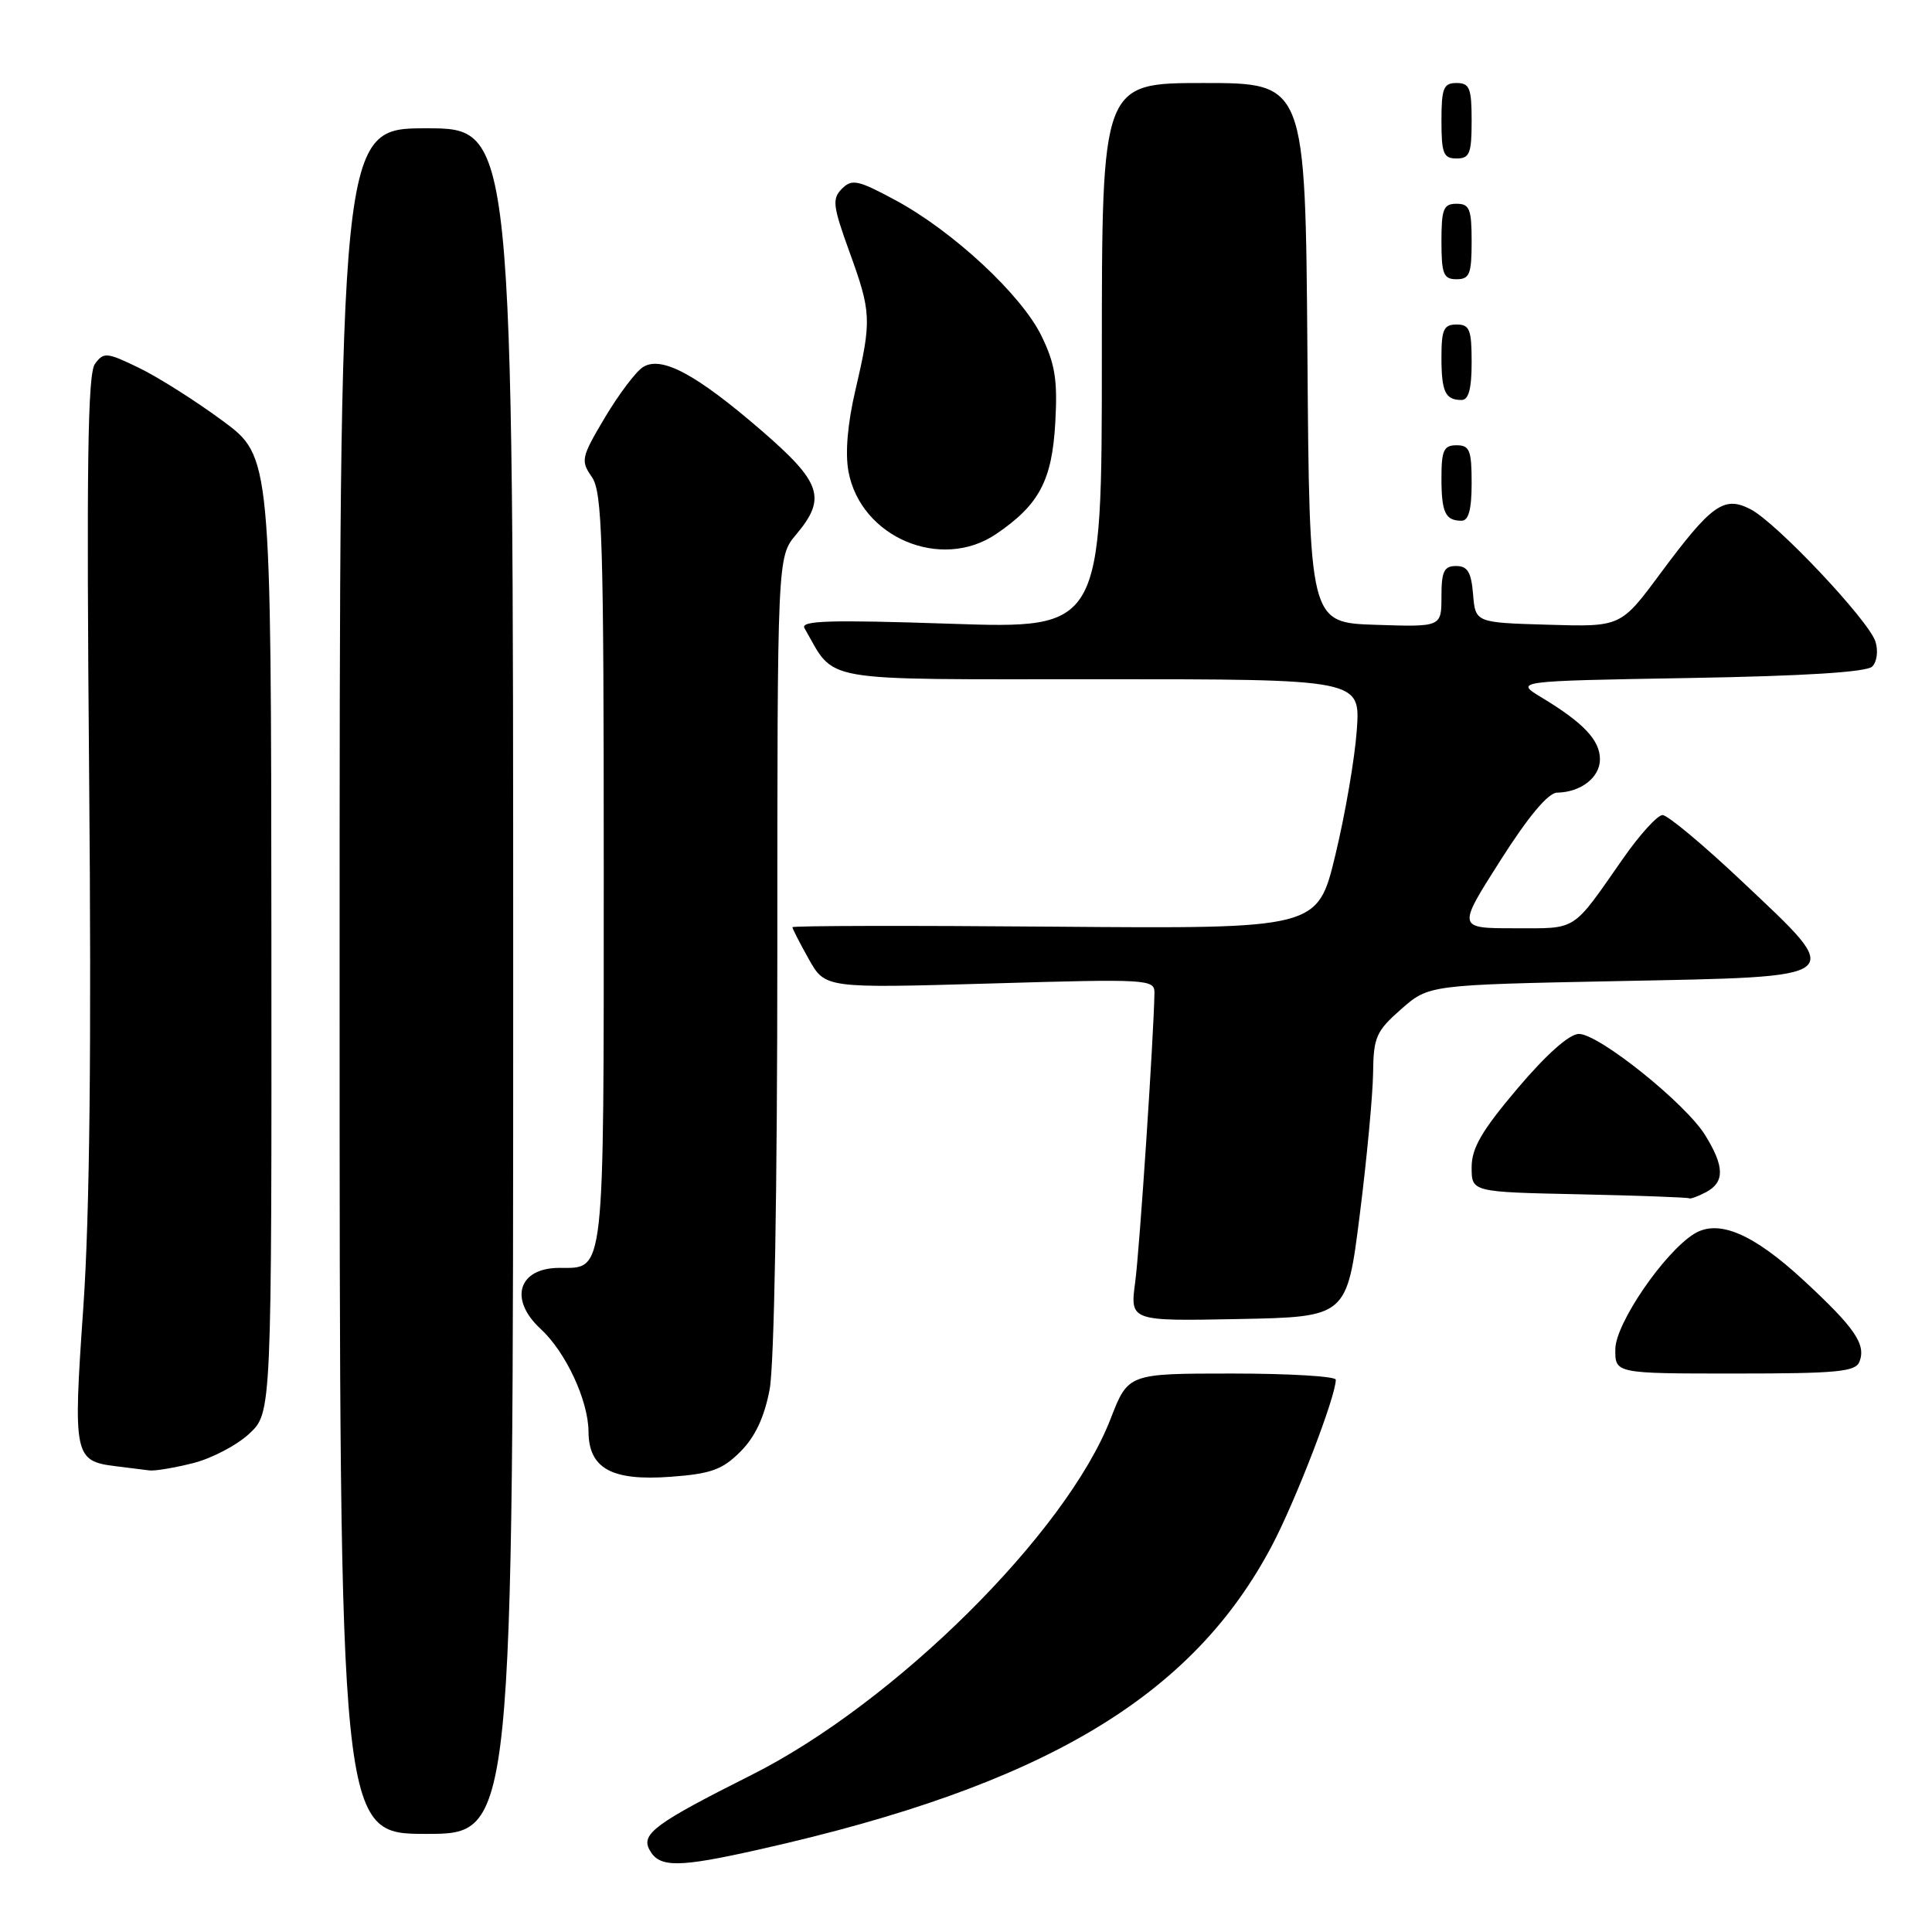 <?xml version="1.0" encoding="UTF-8" standalone="no"?>
<!DOCTYPE svg PUBLIC "-//W3C//DTD SVG 1.1//EN" "http://www.w3.org/Graphics/SVG/1.1/DTD/svg11.dtd" >
<svg xmlns="http://www.w3.org/2000/svg" xmlns:xlink="http://www.w3.org/1999/xlink" version="1.1" viewBox="0 0 256 256">
 <g >
 <path fill="currentColor"
d=" M 100.76 245.03 C 138.23 236.61 157.99 224.87 168.57 204.74 C 171.74 198.71 177.00 185.03 177.00 182.82 C 177.00 182.37 170.81 182.00 163.24 182.00 C 149.49 182.00 149.49 182.00 147.16 188.00 C 141.30 203.12 118.56 225.67 99.54 235.21 C 86.87 241.57 84.93 243.00 86.05 245.09 C 87.34 247.51 89.81 247.50 100.76 245.03 Z  M 68.00 130.00 C 68.00 17.00 68.00 17.00 56.50 17.00 C 45.00 17.00 45.00 17.00 45.00 130.00 C 45.00 243.00 45.00 243.00 56.50 243.00 C 68.00 243.00 68.00 243.00 68.00 130.00 Z  M 98.10 192.36 C 100.06 190.40 101.28 187.80 101.98 184.11 C 102.59 180.88 103.00 157.76 103.00 126.26 C 103.00 73.79 103.00 73.79 105.50 70.82 C 109.56 65.99 108.86 63.92 100.83 56.99 C 92.22 49.56 87.64 47.11 85.20 48.64 C 84.26 49.23 82.00 52.23 80.16 55.31 C 77.02 60.60 76.92 61.04 78.41 63.18 C 79.81 65.17 80.00 71.38 80.00 115.15 C 80.00 169.63 80.18 168.00 74.13 168.00 C 68.68 168.00 67.39 172.17 71.63 176.08 C 74.96 179.14 77.95 185.55 77.98 189.69 C 78.01 194.59 81.05 196.26 88.88 195.68 C 94.21 195.29 95.72 194.74 98.10 192.36 Z  M 25.59 193.87 C 28.05 193.25 31.40 191.50 33.03 189.97 C 36.00 187.20 36.00 187.20 35.96 123.85 C 35.92 60.50 35.92 60.50 29.50 55.76 C 25.97 53.15 21.00 50.00 18.45 48.76 C 14.14 46.67 13.74 46.63 12.58 48.22 C 11.62 49.54 11.45 61.61 11.81 102.66 C 12.13 138.85 11.89 161.01 11.04 173.24 C 9.67 192.92 9.81 193.59 15.32 194.28 C 17.07 194.50 19.09 194.75 19.81 194.84 C 20.53 194.93 23.13 194.49 25.59 193.87 Z  M 246.39 180.43 C 247.28 178.12 245.78 175.94 239.01 169.67 C 232.31 163.47 227.71 161.51 224.50 163.48 C 220.54 165.92 214.08 175.34 214.04 178.75 C 214.00 182.00 214.00 182.00 229.89 182.00 C 243.42 182.00 245.88 181.77 246.39 180.43 Z  M 180.17 161.00 C 181.11 153.57 181.90 145.12 181.94 142.22 C 181.99 137.43 182.34 136.64 185.66 133.72 C 189.33 130.50 189.33 130.50 214.40 130.00 C 245.18 129.39 244.63 129.82 230.87 116.83 C 225.73 111.97 220.97 108.00 220.30 108.00 C 219.63 108.00 217.27 110.59 215.07 113.75 C 208.22 123.56 209.10 123.00 200.69 123.00 C 193.09 123.00 193.09 123.00 198.80 114.03 C 202.50 108.20 205.14 105.05 206.32 105.03 C 209.47 104.98 212.00 103.01 212.00 100.62 C 212.00 98.08 209.84 95.79 204.30 92.44 C 200.66 90.24 200.66 90.24 223.81 89.84 C 239.07 89.58 247.34 89.06 248.08 88.32 C 248.71 87.69 248.89 86.24 248.51 85.02 C 247.61 82.20 235.41 69.26 231.96 67.48 C 228.44 65.66 226.80 66.83 219.99 76.01 C 214.76 83.07 214.76 83.07 205.13 82.78 C 195.50 82.50 195.50 82.50 195.19 78.75 C 194.95 75.81 194.46 75.00 192.94 75.00 C 191.34 75.00 191.00 75.71 191.00 79.04 C 191.00 83.08 191.00 83.08 182.25 82.79 C 173.50 82.50 173.50 82.50 173.24 46.75 C 172.97 11.00 172.97 11.00 159.49 11.00 C 146.00 11.00 146.00 11.00 146.00 47.16 C 146.00 83.32 146.00 83.32 125.93 82.65 C 109.91 82.11 106.01 82.23 106.60 83.24 C 110.82 90.53 107.77 90.00 145.70 90.00 C 180.27 90.00 180.27 90.00 179.78 96.76 C 179.52 100.48 178.24 107.92 176.94 113.30 C 174.59 123.07 174.59 123.07 139.79 122.79 C 120.66 122.63 105.00 122.66 105.00 122.86 C 105.00 123.06 105.98 124.97 107.17 127.09 C 109.34 130.95 109.34 130.95 131.17 130.32 C 152.22 129.70 153.00 129.75 152.97 131.59 C 152.87 137.41 151.01 165.47 150.42 169.88 C 149.73 175.06 149.73 175.06 164.10 174.78 C 178.47 174.50 178.47 174.50 180.17 161.00 Z  M 226.07 157.96 C 228.55 156.64 228.51 154.56 225.94 150.41 C 223.34 146.20 211.86 137.00 209.21 137.00 C 207.96 137.00 204.92 139.69 201.10 144.20 C 196.34 149.82 195.00 152.12 195.00 154.67 C 195.00 157.95 195.00 157.95 209.25 158.25 C 217.09 158.42 223.64 158.66 223.82 158.78 C 223.99 158.90 225.00 158.53 226.07 157.96 Z  M 132.01 70.75 C 137.70 66.88 139.40 63.67 139.83 56.01 C 140.15 50.38 139.81 48.24 138.02 44.55 C 135.39 39.10 126.27 30.62 118.62 26.51 C 113.68 23.85 112.89 23.68 111.56 25.01 C 110.24 26.34 110.35 27.27 112.53 33.30 C 115.47 41.38 115.51 42.41 113.37 51.58 C 112.30 56.14 111.97 60.03 112.43 62.50 C 114.07 71.23 124.72 75.71 132.01 70.75 Z  M 195.00 64.00 C 195.00 59.67 194.73 59.00 193.00 59.00 C 191.31 59.00 191.00 59.67 191.00 63.33 C 191.00 67.92 191.51 69.00 193.67 69.00 C 194.60 69.00 195.00 67.50 195.00 64.00 Z  M 195.00 48.00 C 195.00 43.67 194.73 43.00 193.00 43.00 C 191.31 43.00 191.00 43.67 191.00 47.33 C 191.00 51.92 191.51 53.00 193.67 53.00 C 194.60 53.00 195.00 51.50 195.00 48.00 Z  M 195.00 32.00 C 195.00 27.67 194.73 27.00 193.00 27.00 C 191.27 27.00 191.00 27.67 191.00 32.00 C 191.00 36.33 191.27 37.00 193.00 37.00 C 194.73 37.00 195.00 36.33 195.00 32.00 Z  M 195.00 16.00 C 195.00 11.67 194.73 11.00 193.00 11.00 C 191.27 11.00 191.00 11.67 191.00 16.00 C 191.00 20.33 191.27 21.00 193.00 21.00 C 194.73 21.00 195.00 20.33 195.00 16.00 Z "/>
</g>
</svg>